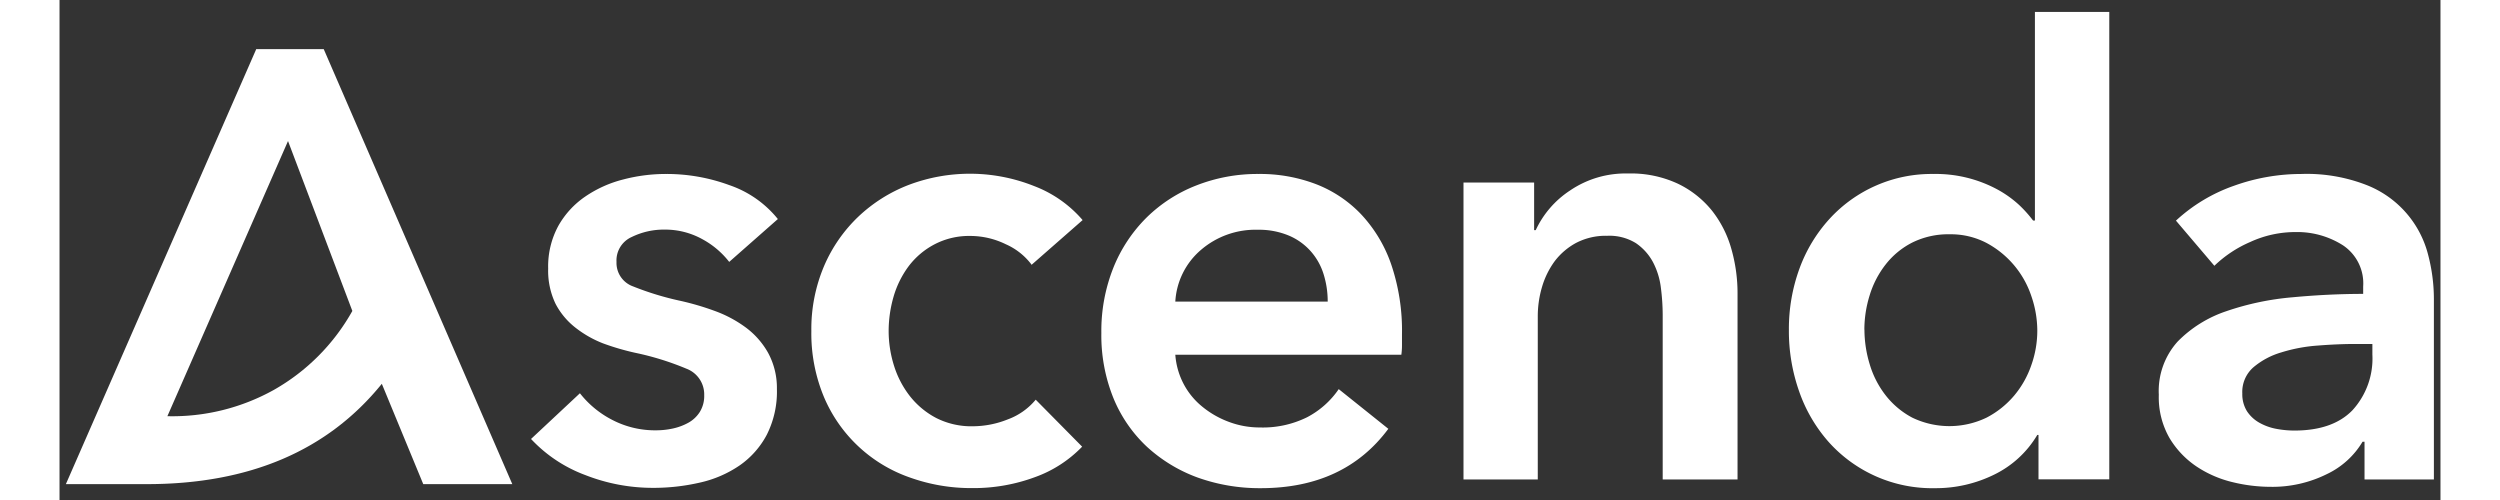 <svg xmlnsXlink="http://www.w3.org/1999/xlink" width="120" height="24" id="Ascenda Loyalty logo" data-name="Ascenda Loyalty logo" xmlns="http://www.w3.org/2000/svg" viewBox="0 0 300 63" fill="#fff"><rect x="0" y="0" width="300" height="63" fill="#333333" stroke="none"/><path class="cls-1" d="M84.38,33A10.77,10.77,0,0,0,81,30.14a9.66,9.66,0,0,0-4.76-1.21,9.19,9.19,0,0,0-4.14.93A3.23,3.23,0,0,0,70.18,33a3.14,3.14,0,0,0,2.07,3.08,37,37,0,0,0,6,1.83,34.06,34.06,0,0,1,4.26,1.25,15.44,15.44,0,0,1,3.9,2.06,10.18,10.18,0,0,1,2.85,3.2A9.25,9.25,0,0,1,90.39,49a12.05,12.05,0,0,1-1.29,5.81,10.9,10.9,0,0,1-3.43,3.85,14.41,14.41,0,0,1-5,2.15,26,26,0,0,1-5.89.66,23.27,23.27,0,0,1-8.5-1.6,17.85,17.85,0,0,1-6.87-4.56l6.16-5.76a12.33,12.33,0,0,0,4.06,3.35,11.68,11.68,0,0,0,5.54,1.32A9.87,9.87,0,0,0,77.24,54a7.15,7.15,0,0,0,2-.74,4,4,0,0,0,1.44-1.36,3.83,3.83,0,0,0,.55-2.11A3.46,3.46,0,0,0,79,46.46a35.25,35.25,0,0,0-6.43-2,31.2,31.2,0,0,1-4.1-1.2A13.65,13.65,0,0,1,65,41.28a9.21,9.21,0,0,1-2.5-3,9.6,9.6,0,0,1-.93-4.44,10.68,10.68,0,0,1,1.28-5.38,11,11,0,0,1,3.4-3.7A15,15,0,0,1,71,22.62a21.18,21.18,0,0,1,5.46-.7,22.87,22.87,0,0,1,7.92,1.4,13.39,13.39,0,0,1,6.13,4.28L84.38,33Zm38.13.39a8.19,8.19,0,0,0-3.27-2.61,10.19,10.19,0,0,0-4.45-1.05,9.41,9.41,0,0,0-4.53,1.05A9.76,9.76,0,0,0,107,33.53a12.07,12.07,0,0,0-1.91,3.85,15.63,15.63,0,0,0-.62,4.33,14.62,14.62,0,0,0,.66,4.32,12.1,12.1,0,0,0,2,3.86,10.3,10.3,0,0,0,3.32,2.77,9.77,9.77,0,0,0,4.64,1.05,11.92,11.92,0,0,0,4.37-.86A8.26,8.26,0,0,0,123,50.36l5.85,5.92a15.55,15.55,0,0,1-6,3.86A22.26,22.26,0,0,1,115,61.5a22.93,22.93,0,0,1-7.84-1.33A18.26,18.26,0,0,1,96.33,50.05a20.81,20.81,0,0,1-1.6-8.34,20.3,20.3,0,0,1,1.6-8.18,18.81,18.81,0,0,1,4.33-6.24,19.31,19.31,0,0,1,6.36-4,21.83,21.83,0,0,1,15.77.15,15.14,15.14,0,0,1,6.12,4.29l-6.4,5.61ZM159.79,38a11.44,11.44,0,0,0-.51-3.43,7.83,7.83,0,0,0-1.6-2.88,7.67,7.67,0,0,0-2.77-2,9.75,9.75,0,0,0-3.94-.74,10.52,10.52,0,0,0-7.14,2.53A9.25,9.25,0,0,0,140.59,38Zm9.36,4.21v1.24a8.75,8.75,0,0,1-.08,1.25H140.59a9.34,9.34,0,0,0,1.06,3.7A9.18,9.18,0,0,0,144,51.25a11.63,11.63,0,0,0,3.35,1.91,11,11,0,0,0,3.9.7,12.59,12.59,0,0,0,5.93-1.28,11,11,0,0,0,4-3.55l6.25,5q-5.55,7.48-16.08,7.48a23.15,23.15,0,0,1-8-1.36A19.14,19.14,0,0,1,137,56.28a17.46,17.46,0,0,1-4.21-6.12,21.1,21.1,0,0,1-1.52-8.22,21.53,21.53,0,0,1,1.52-8.22,18.75,18.75,0,0,1,4.18-6.31,18.56,18.56,0,0,1,6.28-4.05,21.06,21.06,0,0,1,7.84-1.44,19.75,19.75,0,0,1,7.22,1.28A15.64,15.64,0,0,1,164,27a17.61,17.61,0,0,1,3.79,6.31,26,26,0,0,1,1.36,8.85ZM176.9,23h8.9v6H186a12.06,12.06,0,0,1,4.33-5,12.42,12.42,0,0,1,7.29-2.14,14,14,0,0,1,6.28,1.28,12.42,12.42,0,0,1,4.3,3.39,13.78,13.78,0,0,1,2.45,4.83,20.32,20.32,0,0,1,.78,5.61V60.41H202V39.68a27.69,27.69,0,0,0-.23-3.43,9.34,9.34,0,0,0-1-3.23,6.78,6.78,0,0,0-2.14-2.38,6.34,6.34,0,0,0-3.63-.93,8.08,8.08,0,0,0-3.9.89,8.41,8.41,0,0,0-2.7,2.3,10.44,10.44,0,0,0-1.6,3.24,13,13,0,0,0-.54,3.7V60.41H176.9V23Zm81.35,37.4h-8.9V54.8h-.15a12.84,12.84,0,0,1-5.43,5,16.63,16.63,0,0,1-7.45,1.71,17.5,17.5,0,0,1-13.46-5.88,19.06,19.06,0,0,1-3.67-6.32,22.88,22.88,0,0,1-1.29-7.75,22.14,22.14,0,0,1,1.33-7.71A18.87,18.87,0,0,1,223,27.6a17.41,17.41,0,0,1,13.11-5.68,16.34,16.34,0,0,1,8.15,2,13.76,13.76,0,0,1,2.61,1.87,15.58,15.58,0,0,1,1.8,2h.23V1.5h9.37V60.41ZM227.42,41.55a15.06,15.06,0,0,0,.67,4.37,11.85,11.85,0,0,0,2,3.89,10.46,10.46,0,0,0,3.35,2.81,10.79,10.79,0,0,0,9.37,0,11.45,11.45,0,0,0,3.47-2.77A12,12,0,0,0,248.45,46a13,13,0,0,0,.75-4.32,13.39,13.39,0,0,0-.75-4.37,11.83,11.83,0,0,0-5.65-6.7,9.69,9.69,0,0,0-4.61-1.09,10.22,10.22,0,0,0-4.76,1.05,10,10,0,0,0-3.35,2.77,11.9,11.9,0,0,0-2,3.86,14.63,14.63,0,0,0-.67,4.32Zm63,14.11h-.24a10.44,10.44,0,0,1-4.52,4.09,15.43,15.43,0,0,1-7.1,1.59,20.3,20.3,0,0,1-4.72-.58,14.08,14.08,0,0,1-4.53-1.95,11.3,11.3,0,0,1-3.43-3.58,10.31,10.31,0,0,1-1.37-5.5,9.29,9.29,0,0,1,2.38-6.7,15.52,15.52,0,0,1,6.13-3.82,34.78,34.78,0,0,1,8.31-1.75c3-.28,6-.43,8.93-.43V36.1a5.76,5.76,0,0,0-2.53-5.18,10.71,10.71,0,0,0-6-1.68,13.59,13.59,0,0,0-5.7,1.25,15.11,15.11,0,0,0-4.52,3l-4.84-5.69A20.93,20.93,0,0,1,274,23.4a25.14,25.14,0,0,1,8.47-1.48,20.74,20.74,0,0,1,8.23,1.4,12.82,12.82,0,0,1,7.73,8.73,22.06,22.06,0,0,1,.74,5.61V60.41h-8.74V55.66Zm1-12.32h-2.11c-1.51,0-3.09.07-4.76.2a20.2,20.2,0,0,0-4.6.86,9.63,9.63,0,0,0-3.51,1.87,4.12,4.12,0,0,0-1.41,3.31,4.07,4.07,0,0,0,.58,2.22,4.49,4.49,0,0,0,1.53,1.44,6.92,6.92,0,0,0,2.1.78,12.37,12.37,0,0,0,2.34.23c3.23,0,5.68-.85,7.34-2.57a9.65,9.65,0,0,0,2.5-7V43.34Z" fill="#FFFFFF"></path><path class="cls-1" d="M24.8,6.19h8.49L57.05,61H45.83L40.61,48.36Q30.38,61,11,61H.8l24-54.84Zm12.1,33L28.79,17.77,13.59,52.44A26.28,26.28,0,0,0,27,49.13a26,26,0,0,0,9.89-9.94Z" fill="#FFFFFF"></path></svg>
